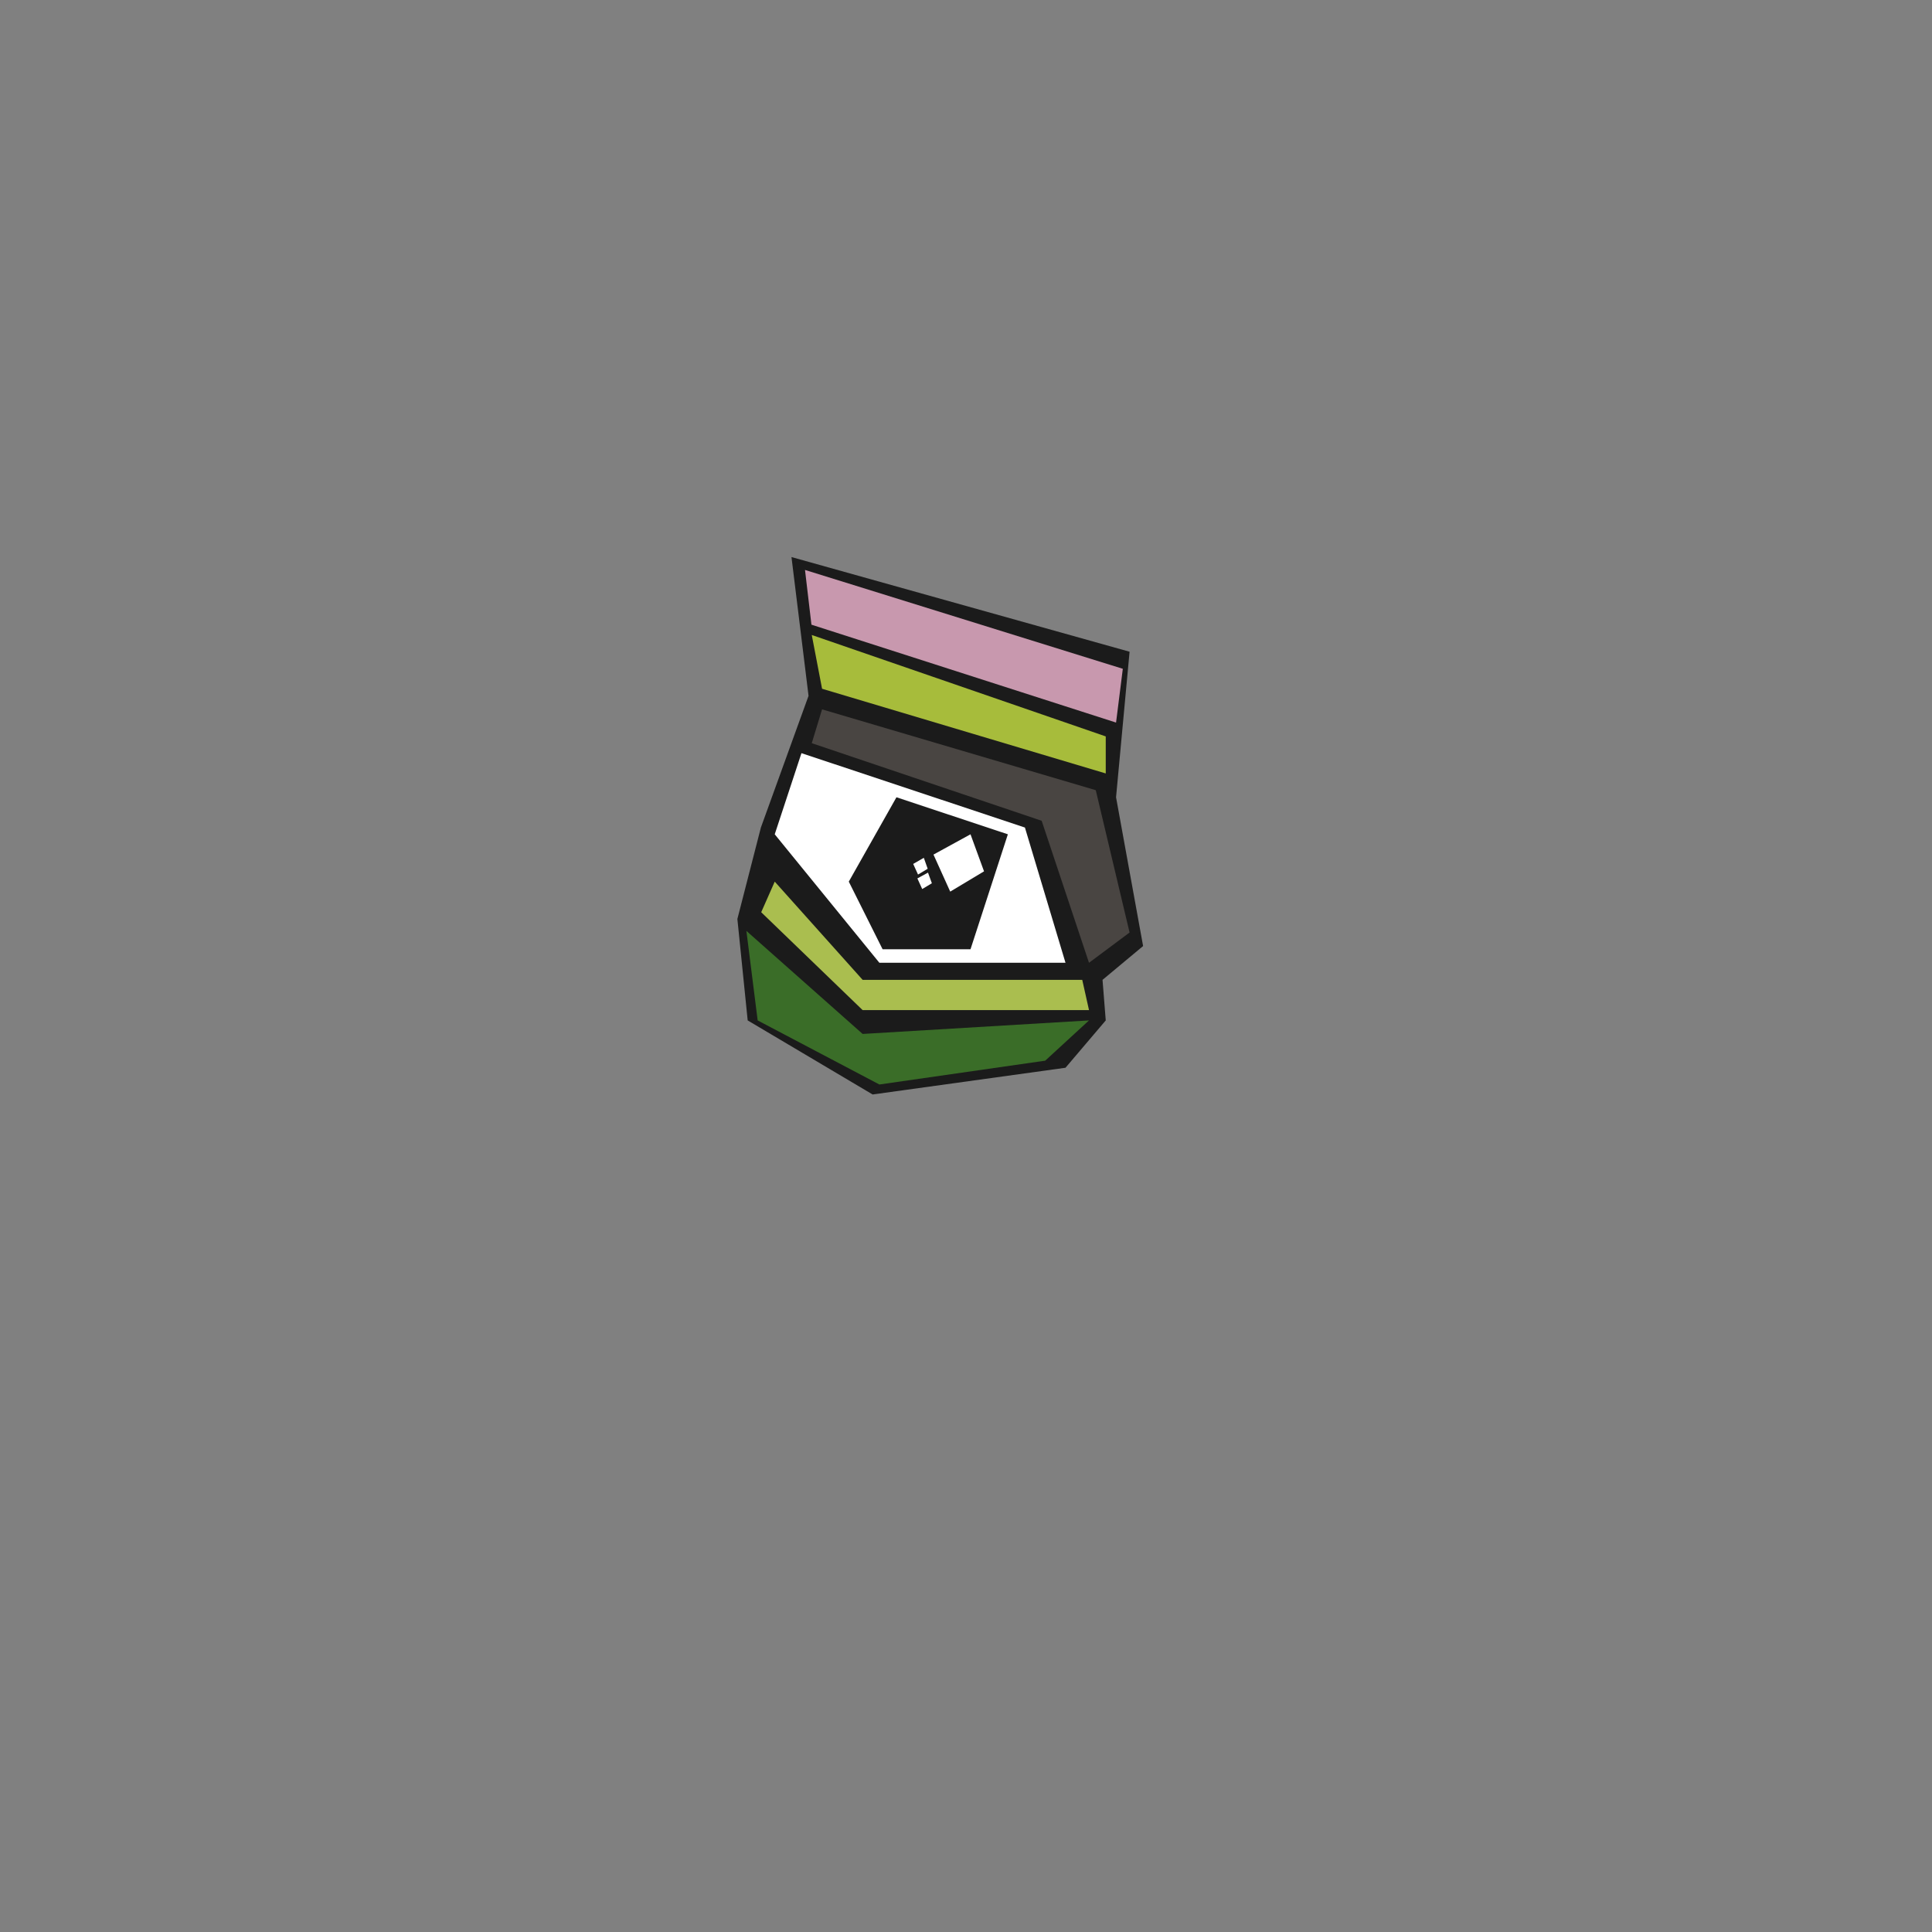 <svg id="Left_Eye" data-name="Left Eye" xmlns="http://www.w3.org/2000/svg" viewBox="0 0 600 600"><rect x="0" y="0" width="600" height="600" fill="#808080" stroke="none"/><defs><style>.cls-1{fill:#1b1b1b;}.cls-2{fill:#c898ae;}.cls-3{fill:#a7bc3b;}.cls-4{fill:#494542;}.cls-5{fill:#fff;}.cls-6{fill:#aabe4f;}.cls-7{fill:#3a6d28;}</style></defs><title>Pecasso</title><polygon class="cls-1" points="236.3 257 251.1 216.1 245.8 173 350.8 202.4 346.6 247.6 355 293.8 342.4 304.3 343.4 316.9 330.9 331.6 271 339.9 232.2 316.9 229 285.4 236.3 257"/><polygon class="cls-2" points="250 177 252 194 346.6 224.4 348.7 207.7 250 177"/><polygon class="cls-3" points="252.1 197.2 255.3 213.9 343.4 240.2 343.4 228.7 252.1 197.2"/><polygon class="cls-4" points="255.3 220.3 252.1 230.8 323.5 254.9 338.2 299 350.8 289.6 340.3 245.4 255.3 220.3"/><polygon class="cls-5" points="248.9 233.9 240.6 259.1 273.1 299 330.9 299 318.3 257 248.9 233.9"/><polygon class="cls-6" points="240.6 273.8 267.9 304.3 336.1 304.3 338.2 313.7 267.9 313.7 236.4 283.3 240.6 273.8"/><polygon class="cls-7" points="231.8 289.1 267.9 321.1 338.2 316.9 324.6 329.4 273.1 336.8 235.3 316.9 231.8 289.1"/><polygon class="cls-1" points="278.4 247.6 263.6 273.8 274.1 294.8 301.4 294.8 313 259.1 278.4 247.6"/><polygon class="cls-5" points="301.4 259.1 289.9 265.4 295.1 276.9 305.6 270.6 301.4 259.1"/><polygon class="cls-5" points="286.9 266.4 283.6 268.3 285.1 271.6 288.1 269.8 286.9 266.4"/><polygon class="cls-5" points="288.2 271 284.9 272.8 286.4 276.1 289.4 274.3 288.2 271"/></svg>